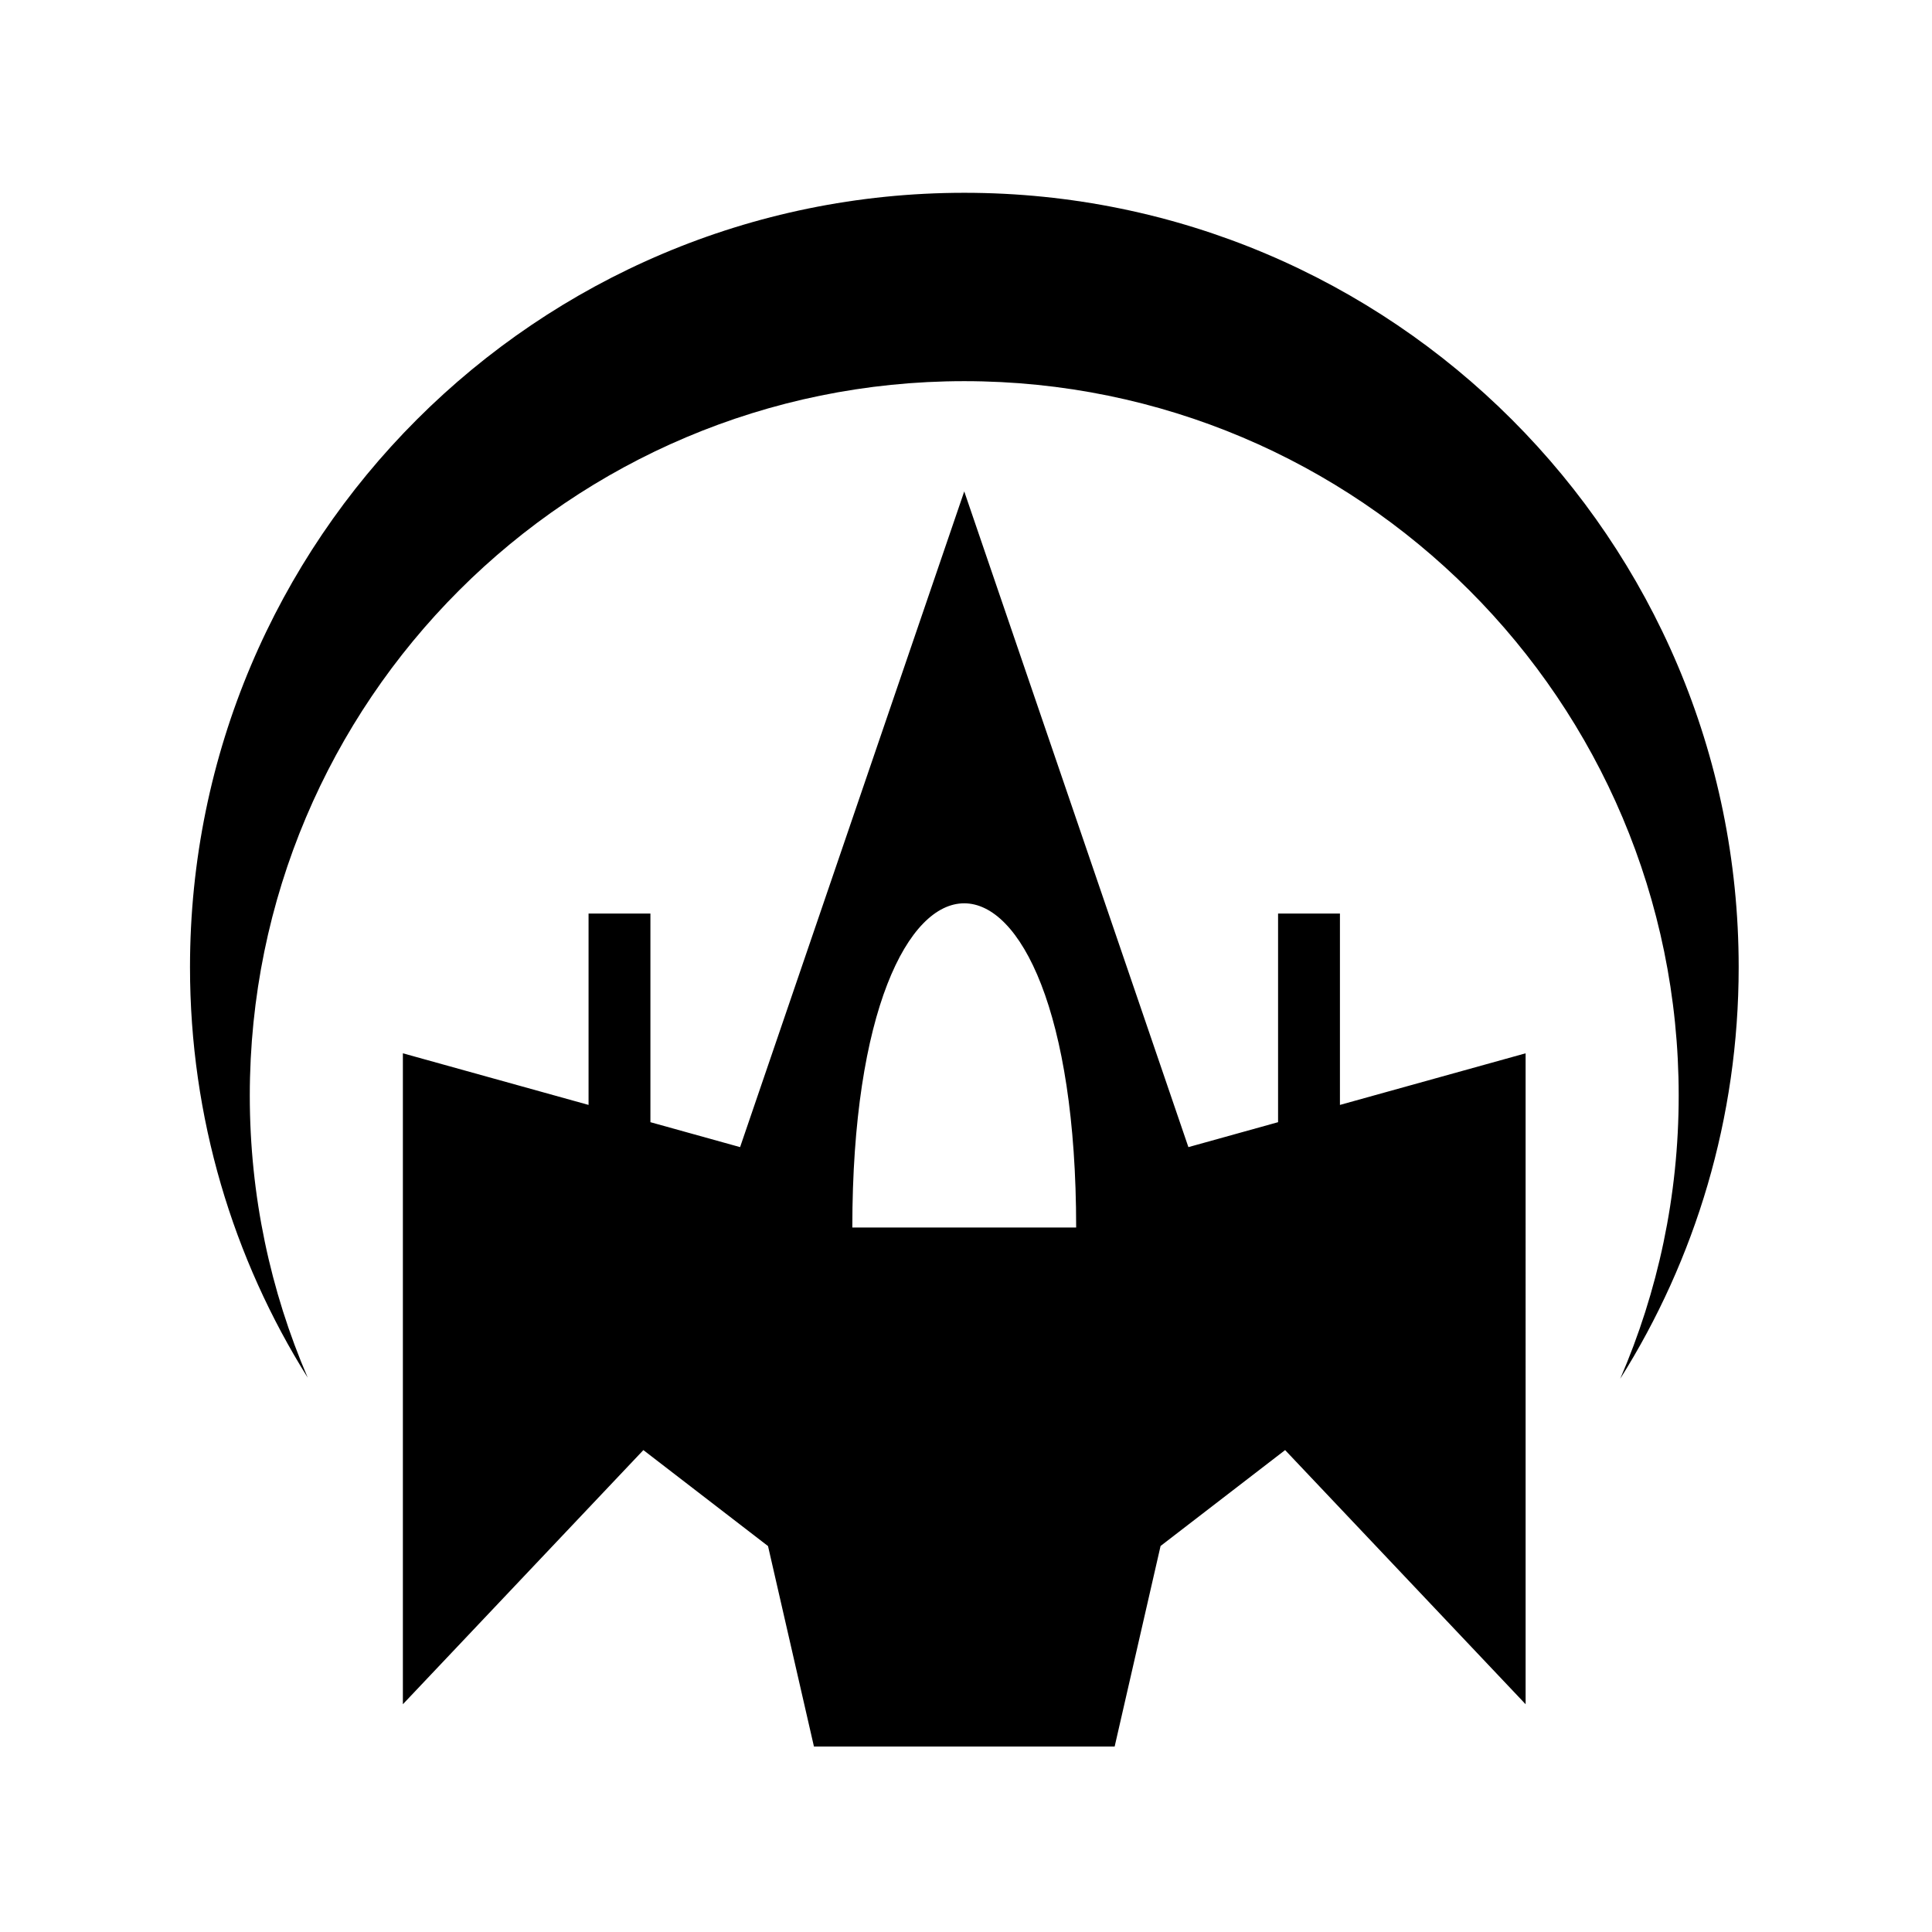 <svg xmlns="http://www.w3.org/2000/svg" width="100%" height="100%" viewBox="0 0 583.68 583.68"><path d="M291.34 58.246c-129.203 0-233.938 104.734-233.938 233.938 0 45.56 13.034 88.074 35.563 124.03-11.252-26.148-17.5-54.945-17.5-85.218 0-119.205 96.64-215.844 215.844-215.844s215.843 96.637 215.843 215.844c0 30.397-6.318 59.298-17.657 85.53 22.654-36.024 35.78-78.644 35.78-124.342C525.28 162.978 420.544 58.246 291.34 58.246z m-0.03 90.22l-67.72 198.093-27.094-7.533v-63.03H177.81v57.812l-56.095-15.595V514.87l72.656-76.78 37.657 29 13.875 60.563h90.844l13.875-60.594 37.626-28.97 72.656 76.78V318.216L404.81 333.81v-57.814h-18.69v63.03l-27.092 7.533-67.72-198.095z m0 124.436c16.905 0.022 33.81 32.695 33.81 97.938h-67.624c0-65.33 16.906-97.96 33.813-97.938z" /></svg>